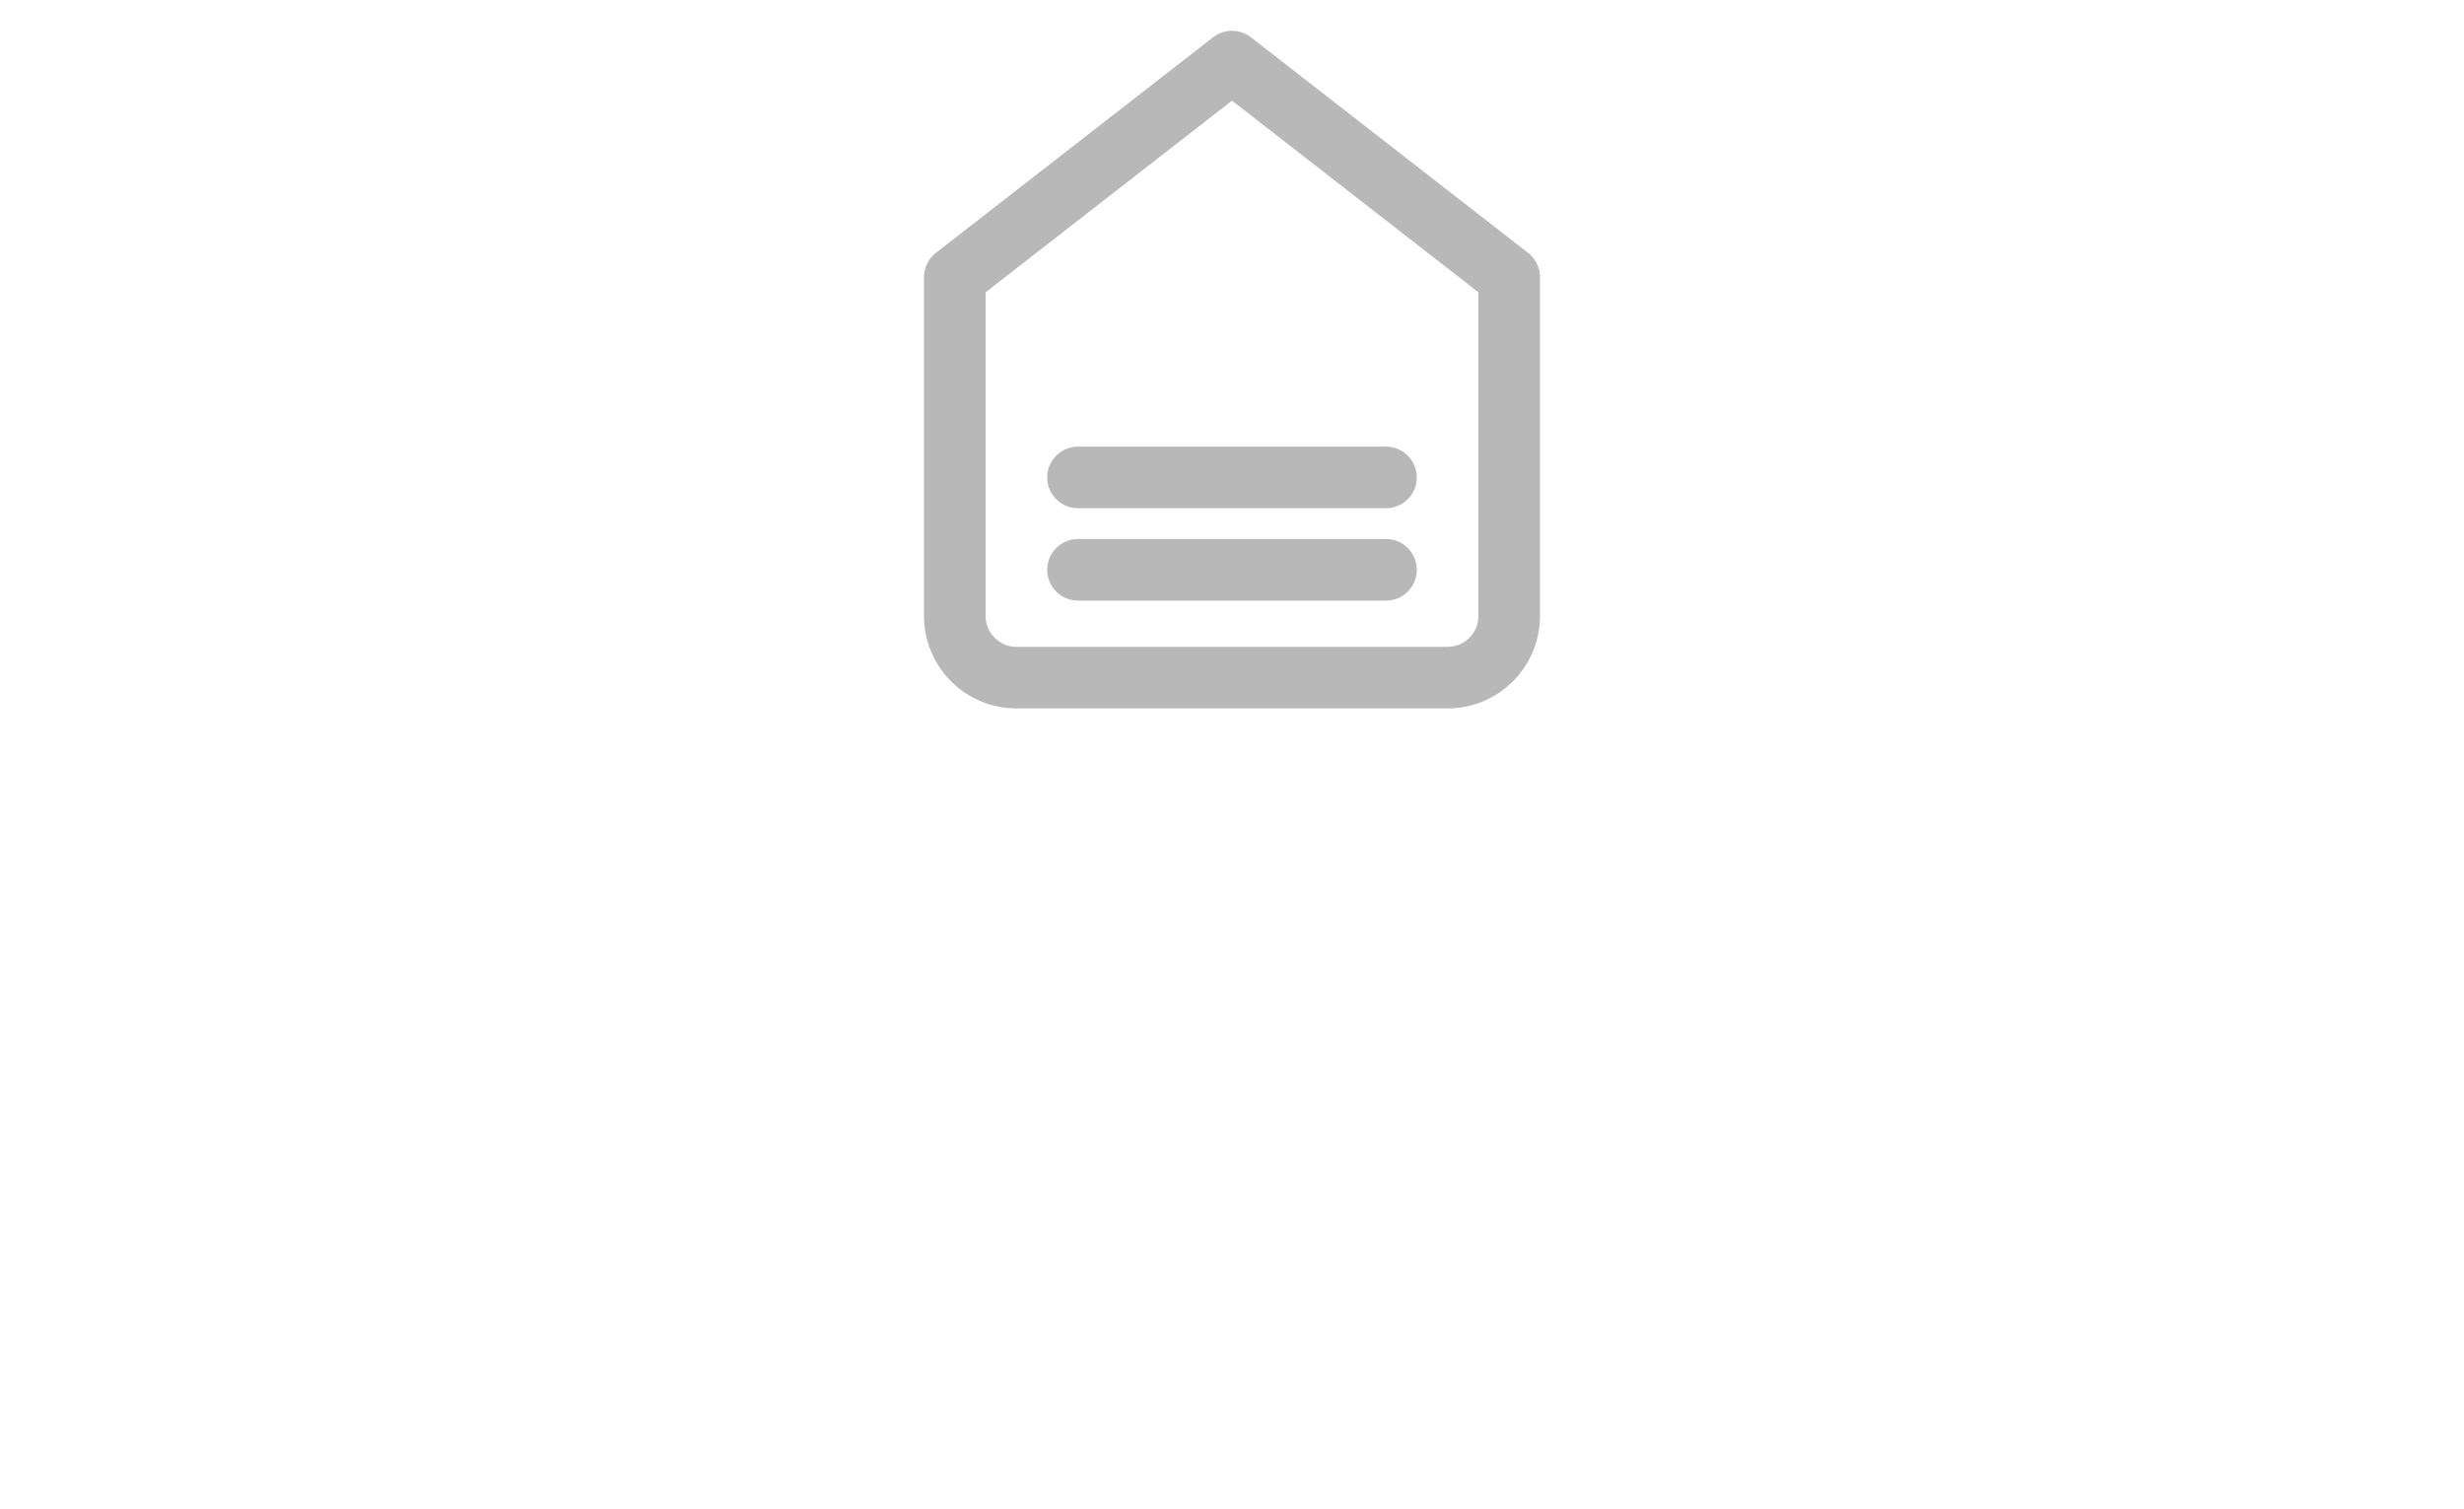<svg width="80" height="49" viewBox="0 0 80 49" fill="none" xmlns="http://www.w3.org/2000/svg">
<g opacity="0.3">
<path fill-rule="evenodd" clip-rule="evenodd" d="M31 9L40 2L49 9V20C49 21.105 48.105 22 47 22H33C31.895 22 31 21.105 31 20V9Z" stroke="#111111" stroke-width="2" stroke-linecap="round" stroke-linejoin="round"/>
<path fill-rule="evenodd" clip-rule="evenodd" d="M35 14.5C34.448 14.5 34 14.948 34 15.5C34 16.052 34.448 16.5 35 16.5H45C45.552 16.5 46 16.052 46 15.5C46 14.948 45.552 14.5 45 14.5H35ZM35 17.5C34.448 17.5 34 17.948 34 18.5C34 19.052 34.448 19.5 35 19.5H45C45.552 19.5 46 19.052 46 18.5C46 17.948 45.552 17.5 45 17.5H35Z" fill="#111111"/>
</g>
</svg>
